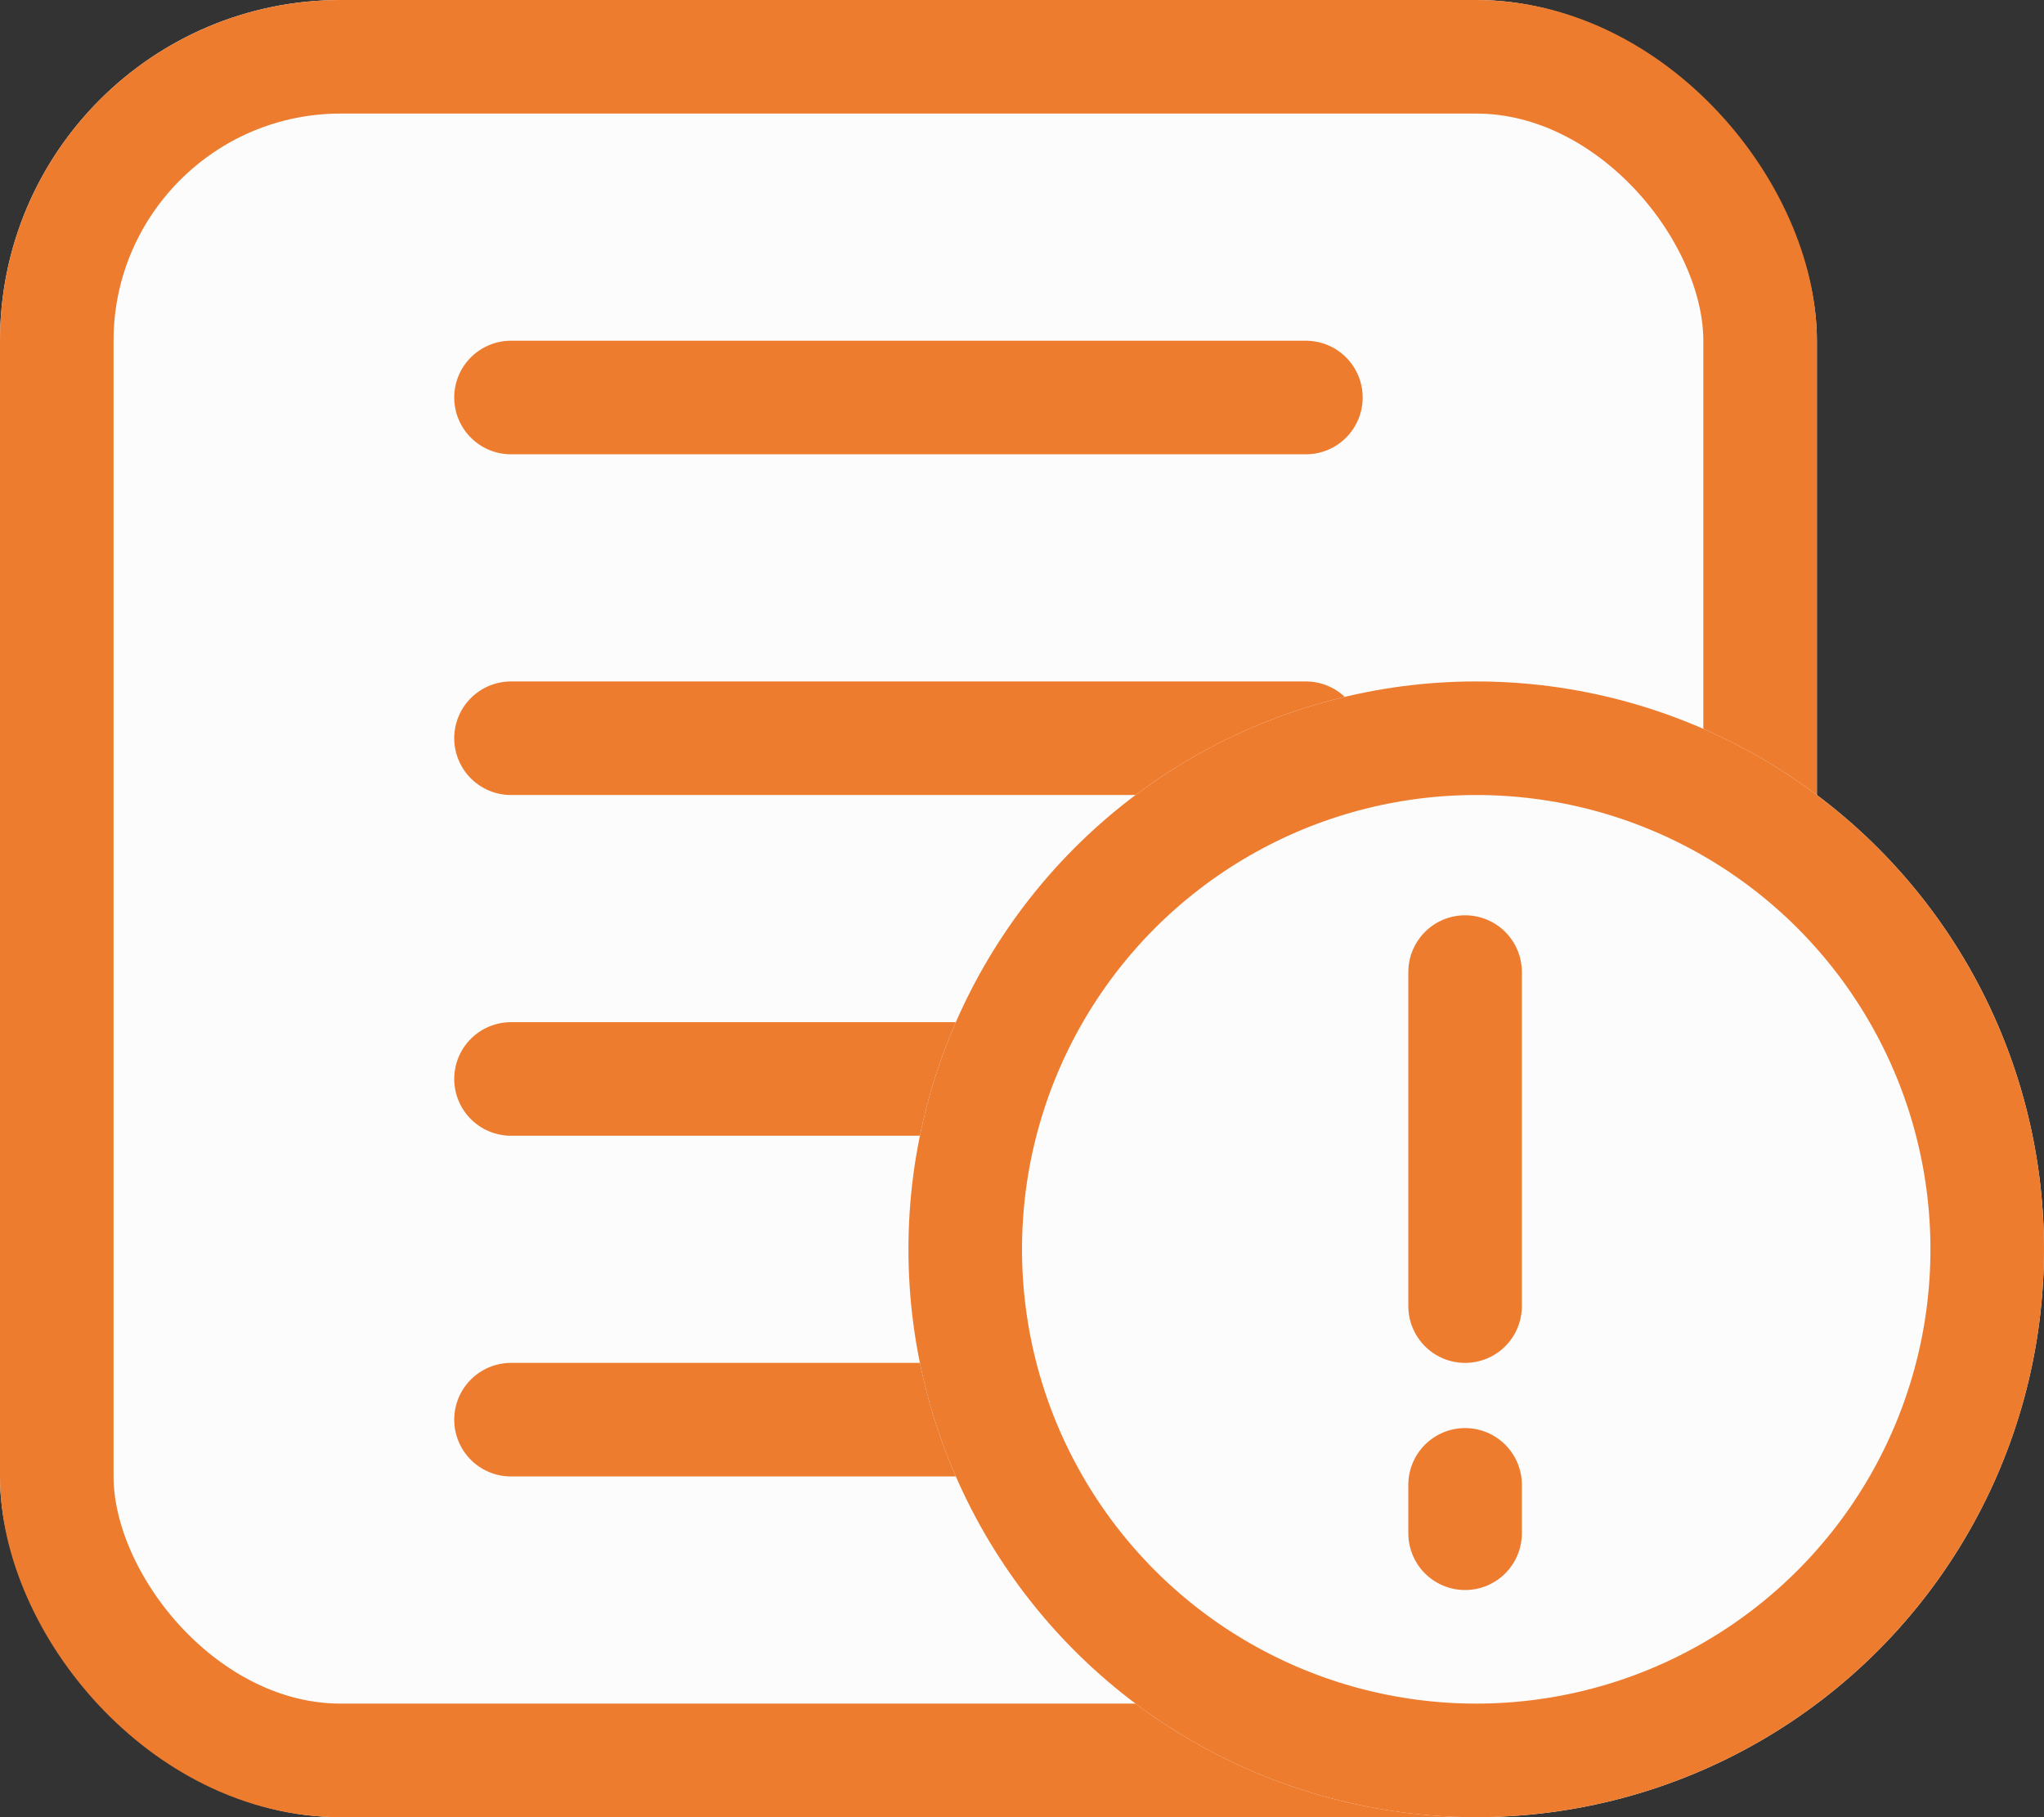 <svg xmlns="http://www.w3.org/2000/svg" width="18" height="16" viewBox="0 0 18 16">
  <rect x="0" y="0" width="18" height="16" fill="#333333" stroke="none"/>
  <g id="组_4216" data-name="组 4216" transform="translate(-283 -1312)">
    <g id="组_4212" data-name="组 4212" transform="translate(-297 1000)">
      <g id="矩形_1422" data-name="矩形 1422" transform="translate(580 312)" fill="#fcfcfc" stroke="#ed7c2f" stroke-width="1">
        <rect width="16" height="16" rx="3" stroke="none"/>
        <rect x="0.5" y="0.5" width="15" height="15" rx="2.5" fill="none"/>
      </g>
      <line id="直线_34" data-name="直线 34" x2="7" transform="translate(584.5 315.5)" fill="none" stroke="#ed7c2f" stroke-linecap="round" stroke-width="1"/>
      <line id="直线_544" data-name="直线 544" x2="7" transform="translate(584.5 318.5)" fill="none" stroke="#ed7c2f" stroke-linecap="round" stroke-width="1"/>
      <line id="直线_545" data-name="直线 545" x2="7" transform="translate(584.5 321.5)" fill="none" stroke="#ed7c2f" stroke-linecap="round" stroke-width="1"/>
      <line id="直线_543" data-name="直线 543" x2="7" transform="translate(584.5 324.5)" fill="none" stroke="#ed7c2f" stroke-linecap="round" stroke-width="1"/>
    </g>
    <g id="组_4214" data-name="组 4214" transform="translate(-17 13)">
      <g id="椭圆_150" data-name="椭圆 150" transform="translate(308 1305)" fill="#fcfcfc" stroke="#ed7c2f" stroke-width="1">
        <circle cx="5" cy="5" r="5" stroke="none"/>
        <circle cx="5" cy="5" r="4.5" fill="none"/>
      </g>
      <line id="直线_546" data-name="直线 546" y2="2.941" transform="translate(312.902 1307.559)" fill="none" stroke="#ed7c2f" stroke-linecap="round" stroke-width="1"/>
      <line id="直线_549" data-name="直线 549" y1="0.426" transform="translate(312.902 1312.074)" fill="none" stroke="#ed7c2f" stroke-linecap="round" stroke-width="1"/>
    </g>
  </g>
</svg>
